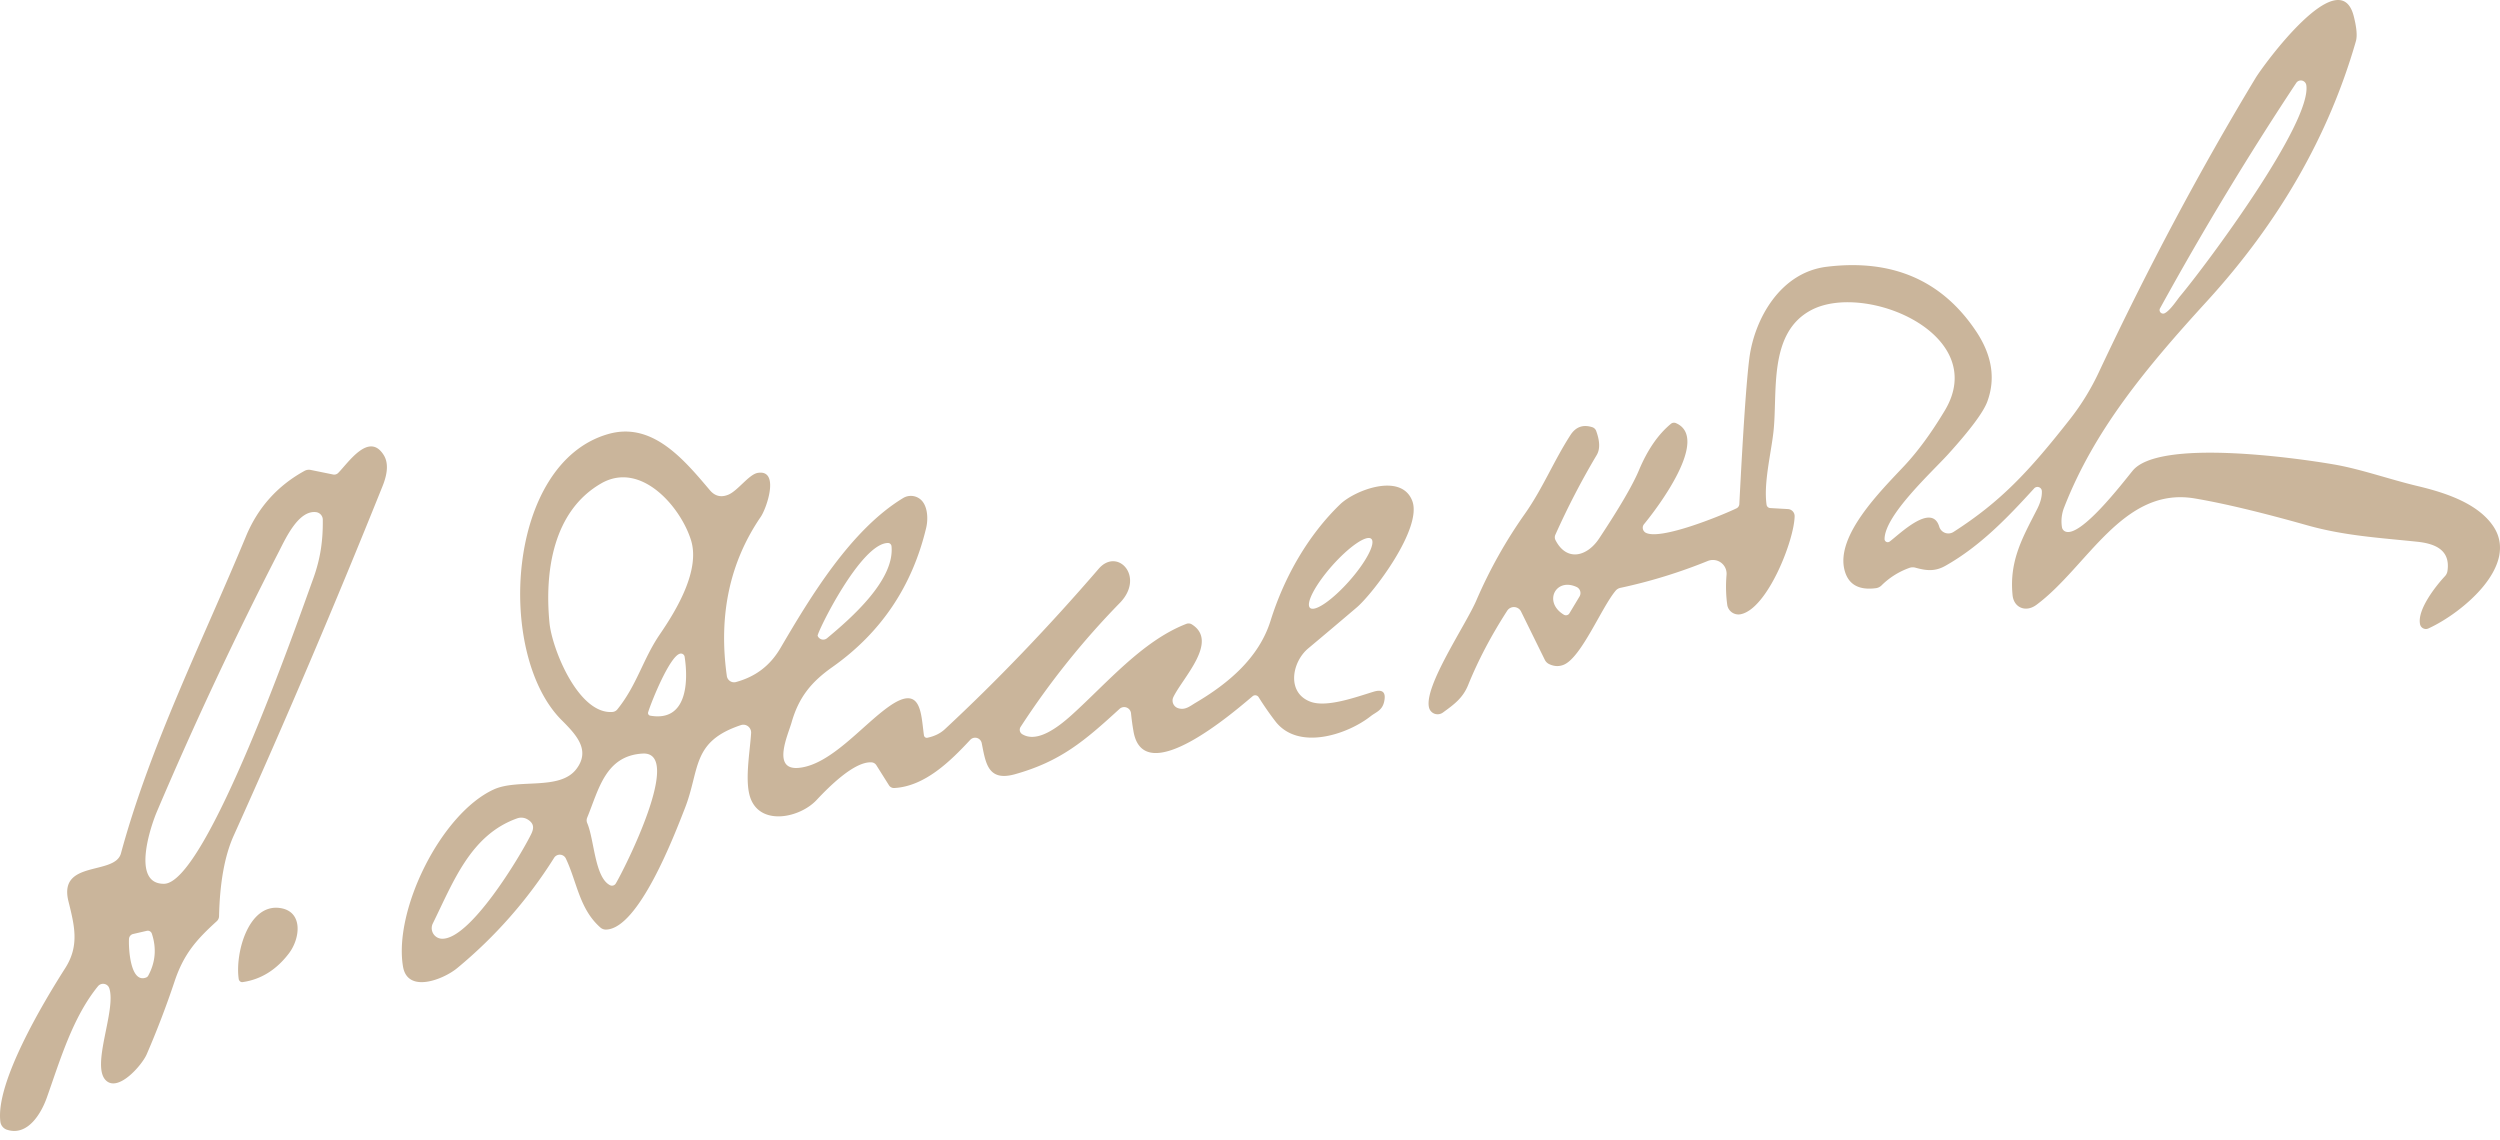 <svg width="215" height="98" fill="none" xmlns="http://www.w3.org/2000/svg"><path d="M130.812 52.594a.68.68 0 0 0-.578-.384.686.686 0 0 0-.618.317c-1.382 2.146-2.5 4.271-3.352 6.376-.464 1.147-1.233 1.692-2.181 2.381a.774.774 0 0 1-.711.098.76.76 0 0 1-.475-.53c-.454-1.84 3.15-7.08 4.073-9.225a41.09 41.09 0 0 1 4.167-7.435c1.537-2.175 2.48-4.546 3.93-6.788.45-.692 1.07-.915 1.861-.668a.529.529 0 0 1 .341.319c.326.888.343 1.578.051 2.072a66.652 66.652 0 0 0-3.558 6.86.532.532 0 0 0 .015.472c.97 1.877 2.723 1.4 3.744-.144 1.757-2.653 2.9-4.612 3.429-5.877.736-1.755 1.651-3.083 2.744-3.985a.414.414 0 0 1 .443-.062c2.94 1.286-1.567 7.256-2.748 8.685a.475.475 0 0 0-.103.404.493.493 0 0 0 .252.337c1.264.663 6.467-1.46 7.797-2.098a.436.436 0 0 0 .248-.37c.33-6.483.619-10.675.866-12.578.428-3.255 2.599-7.343 6.663-7.831 5.607-.683 9.875 1.153 12.804 5.507 1.393 2.067 1.724 4.095.995 6.083-.333.908-1.459 2.422-3.377 4.54-1.408 1.548-5.435 5.225-5.461 7.276a.27.27 0 0 0 .147.252.275.275 0 0 0 .291-.025c.81-.597 3.625-3.4 4.265-1.276a.82.82 0 0 0 1.222.453c4.063-2.612 6.467-5.168 10.071-9.765a20.948 20.948 0 0 0 2.444-4c4.222-8.982 8.714-17.411 13.475-25.29.609-1.012 7.204-10.098 8.432-5.31.254.993.316 1.715.185 2.164-2.327 8.104-6.597 15.556-12.809 22.358-5.343 5.846-9.705 11.137-12.273 17.714a3.243 3.243 0 0 0-.196 1.712.483.483 0 0 0 .278.37c1.305.597 4.971-4.206 5.801-5.219 2.259-2.756 13.939-1.12 17.291-.545 2.321.396 4.806 1.291 7.276 1.877 2.522.602 5.116 1.527 6.41 3.384 2.378 3.414-2.686 7.553-5.548 8.85a.515.515 0 0 1-.61-.15.505.505 0 0 1-.097-.2c-.278-1.23 1.331-3.286 2.135-4.145a.833.833 0 0 0 .217-.437c.273-1.795-1.016-2.365-2.61-2.53-3.238-.34-6.245-.509-9.437-1.409-3.998-1.128-7.228-1.899-9.689-2.314-6.194-1.044-9.236 5.914-13.614 9.153-.898.669-1.934.257-2.048-.823-.304-3.018.903-5.029 2.12-7.43.285-.562.418-1.073.397-1.532a.37.37 0 0 0-.25-.334.383.383 0 0 0-.41.102c-2.29 2.515-4.636 4.962-7.617 6.649-.912.52-1.655.432-2.599.17a.84.84 0 0 0-.505.015 6.491 6.491 0 0 0-2.413 1.517.843.843 0 0 1-.48.231c-1.489.196-2.389-.33-2.702-1.578-.738-2.972 3.104-6.767 5.146-8.942 1.166-1.245 2.326-2.828 3.481-4.752 3.935-6.55-6.791-11.076-11.453-8.659-3.79 1.97-2.893 7.158-3.285 10.531-.217 1.887-.846 4.371-.588 6.217a.336.336 0 0 0 .315.293l1.531.088a.606.606 0 0 1 .568.606c-.026 2.062-2.342 7.98-4.642 8.438a.976.976 0 0 1-1.155-.822c-.11-.82-.132-1.639-.067-2.458l.011-.15a1.177 1.177 0 0 0-1.615-1.152 44.894 44.894 0 0 1-7.523 2.315.725.725 0 0 0-.397.236c-1.212 1.43-2.945 5.734-4.461 6.371-.413.172-.835.153-1.269-.056a.793.793 0 0 1-.361-.355l-2.047-4.16Zm66.667-45.466a275.537 275.537 0 0 0-11.716 19.39.3.3 0 0 0 .048.36.303.303 0 0 0 .359.057c.485-.252 1.058-1.152 1.31-1.455 2.326-2.782 11.366-14.943 10.861-18.167a.478.478 0 0 0-.368-.383.475.475 0 0 0-.494.198ZM135.587 50.48c-1.815-.833-2.882 1.316-1.093 2.386a.349.349 0 0 0 .385-.019.333.333 0 0 0 .09-.1l.871-1.45a.577.577 0 0 0-.253-.817ZM47.654 73.772a39.64 39.64 0 0 1-8.34 9.489c-1.174.97-4.262 2.198-4.655-.134-.817-4.847 3.256-13.134 7.794-15.229 2.093-.965 5.681.118 7.11-1.756 1.24-1.623.016-2.932-1.255-4.205-5.666-5.643-4.793-22.146 4.038-24.62 3.767-1.053 6.467 2.197 8.703 4.841.435.514.964.642 1.587.385.812-.334 1.771-1.745 2.527-1.874 1.909-.323.786 3.009.265 3.774-2.678 3.913-3.651 8.477-2.92 13.694a.632.632 0 0 0 .523.533c.088.014.178.01.264-.014 1.623-.447 2.894-1.346 3.818-2.912 2.613-4.462 6.064-10.182 10.55-12.908.221-.136.478-.201.738-.188.26.014.51.106.717.265.654.498.73 1.659.531 2.49-1.201 5.025-3.884 9.01-8.05 11.954-1.807 1.273-2.899 2.582-3.527 4.785-.296 1.042-1.74 4.139.648 3.892 2.747-.282 5.457-3.681 7.749-5.289 2.802-1.966 2.73.683 2.991 2.496a.258.258 0 0 0 .107.17.244.244 0 0 0 .194.035c.62-.133 1.122-.381 1.506-.744 4.478-4.163 8.885-8.758 13.22-13.787 1.614-1.874 4.013.683 1.818 2.937a69.151 69.151 0 0 0-8.535 10.665.446.446 0 0 0 .138.621c1.271.78 3.058-.565 4.267-1.658 2.976-2.686 6.08-6.377 9.857-7.83a.529.529 0 0 1 .464.046c2.354 1.473-.796 4.605-1.587 6.254a.687.687 0 0 0 .398.95c.613.205 1.031-.175 1.526-.468 2.777-1.638 5.431-3.84 6.432-7.04 1.194-3.82 3.262-7.393 5.993-10.027 1.271-1.217 5.242-2.742 6.191-.303.919 2.346-3.353 7.969-4.772 9.18a586.775 586.775 0 0 1-4.161 3.513c-1.419 1.18-1.888 3.81.174 4.59 1.393.529 3.895-.385 5.421-.852.8-.247 1.108.04.924.862-.174.76-.7.878-1.169 1.248-2.006 1.576-6.217 2.978-8.183.431a26.531 26.531 0 0 1-1.439-2.074.35.35 0 0 0-.385-.155.352.352 0 0 0-.131.068c-1.546 1.294-9.381 8.133-10.25 3.009a21.029 21.029 0 0 1-.209-1.526.597.597 0 0 0-.374-.505.589.589 0 0 0-.616.115c-3.006 2.752-5.058 4.514-8.994 5.618-2.338.652-2.516-.976-2.858-2.68a.583.583 0 0 0-.41-.44.574.574 0 0 0-.575.162c-1.715 1.843-3.905 4-6.534 4.144a.507.507 0 0 1-.46-.242l-1.082-1.72a.53.53 0 0 0-.413-.246c-1.5-.093-3.731 2.177-4.737 3.25-1.419 1.505-4.69 2.208-5.63-.056-.592-1.423-.097-4.005.01-5.715a.676.676 0 0 0-.551-.706.665.665 0 0 0-.322.023c-4.288 1.427-3.506 3.815-4.834 7.183-.873 2.228-3.96 10.362-6.783 10.403a.717.717 0 0 1-.465-.17c-1.827-1.607-2.016-3.928-2.98-5.945a.58.58 0 0 0-.487-.325.574.574 0 0 0-.52.268Zm-.398-20.205c.215 2.234 2.491 7.887 5.416 7.661a.601.601 0 0 0 .419-.22c1.69-2.09 2.205-4.34 3.665-6.47 1.434-2.095 3.47-5.49 2.674-8.072-.888-2.875-4.313-6.855-7.728-4.893-4.114 2.372-4.88 7.517-4.446 11.994Zm65.411-1.285c.195.175.659.03 1.291-.404.631-.434 1.378-1.12 2.076-1.908.698-.788 1.29-1.613 1.645-2.294.356-.68.446-1.162.251-1.336-.195-.175-.659-.03-1.291.404-.631.433-1.378 1.12-2.076 1.907-.698.788-1.29 1.614-1.646 2.294-.355.681-.445 1.162-.25 1.337Zm-36.3-5.585c-2.358.01-6.13 7.764-6.049 7.984a.523.523 0 0 0 .35.31.506.506 0 0 0 .451-.099c2.14-1.777 5.84-5.037 5.55-7.923a.312.312 0 0 0-.1-.194.298.298 0 0 0-.202-.078Zm-17.891 9.52c-.878.226-2.44 4.077-2.736 5.037a.223.223 0 0 0 .022.185.23.23 0 0 0 .157.108c3.2.56 3.282-2.979 2.96-5.063a.335.335 0 0 0-.144-.225.321.321 0 0 0-.26-.042Zm-6.023 19.907a.38.38 0 0 0 .505-.144c.71-1.181 5.875-11.373 2.307-11.173-3.205.185-3.772 3.096-4.767 5.51a.604.604 0 0 0 .005.472c.612 1.443.638 4.652 1.95 5.335Zm-7.08-5.653a1.045 1.045 0 0 0-.893-.093c-4.012 1.422-5.488 5.458-7.259 9.042a.914.914 0 0 0 .336 1.176.9.9 0 0 0 .42.133c2.404.144 6.707-6.993 7.682-8.95.29-.57.27-.97-.286-1.308ZM.599 97.158a.835.835 0 0 1-.563-.667c-.465-3.364 3.738-10.356 5.579-13.24 1.23-1.933.792-3.638.27-5.746C5 73.929 9.88 75.314 10.402 73.39c2.53-9.333 7.045-18.314 10.747-27.255 1.029-2.48 2.711-4.361 5.047-5.643a.783.783 0 0 1 .527-.077l1.924.392a.478.478 0 0 0 .438-.134c.881-.894 2.644-3.56 3.91-1.545.4.63.37 1.518-.088 2.661a783.039 783.039 0 0 1-12.8 30.056c-.78 1.722-1.202 4.038-1.268 6.945a.6.6 0 0 1-.198.434c-1.747 1.587-2.842 2.817-3.63 5.184a78.206 78.206 0 0 1-2.393 6.258c-.401.93-2.456 3.302-3.52 2.238-1.282-1.277.913-6.016.303-7.907a.558.558 0 0 0-.433-.38.568.568 0 0 0-.542.199c-2.185 2.682-3.253 6.356-4.4 9.581-.475 1.344-1.643 3.344-3.426 2.76Zm26.576-53.115c-1.496-.17-2.586 2.212-3.165 3.344a340.175 340.175 0 0 0-10.506 22.387c-.537 1.255-2.242 6.263.605 6.232 3.65-.036 11.492-22.547 12.832-26.252.63-1.737.84-3.313.819-5.065a.653.653 0 0 0-.17-.432.665.665 0 0 0-.415-.214ZM12.748 83.907c.622-1.147.726-2.35.313-3.607a.368.368 0 0 0-.438-.248l-1.168.27a.458.458 0 0 0-.36.412c-.047.636.068 3.892 1.48 3.329a.337.337 0 0 0 .173-.156ZM24.044 78.085c2.043.262 1.797 2.593.807 3.9-1.08 1.424-2.41 2.25-3.989 2.477a.283.283 0 0 1-.215-.062.33.33 0 0 1-.117-.205c-.326-2.205.819-6.456 3.514-6.11Z" fill="#CAB59B"/></svg>